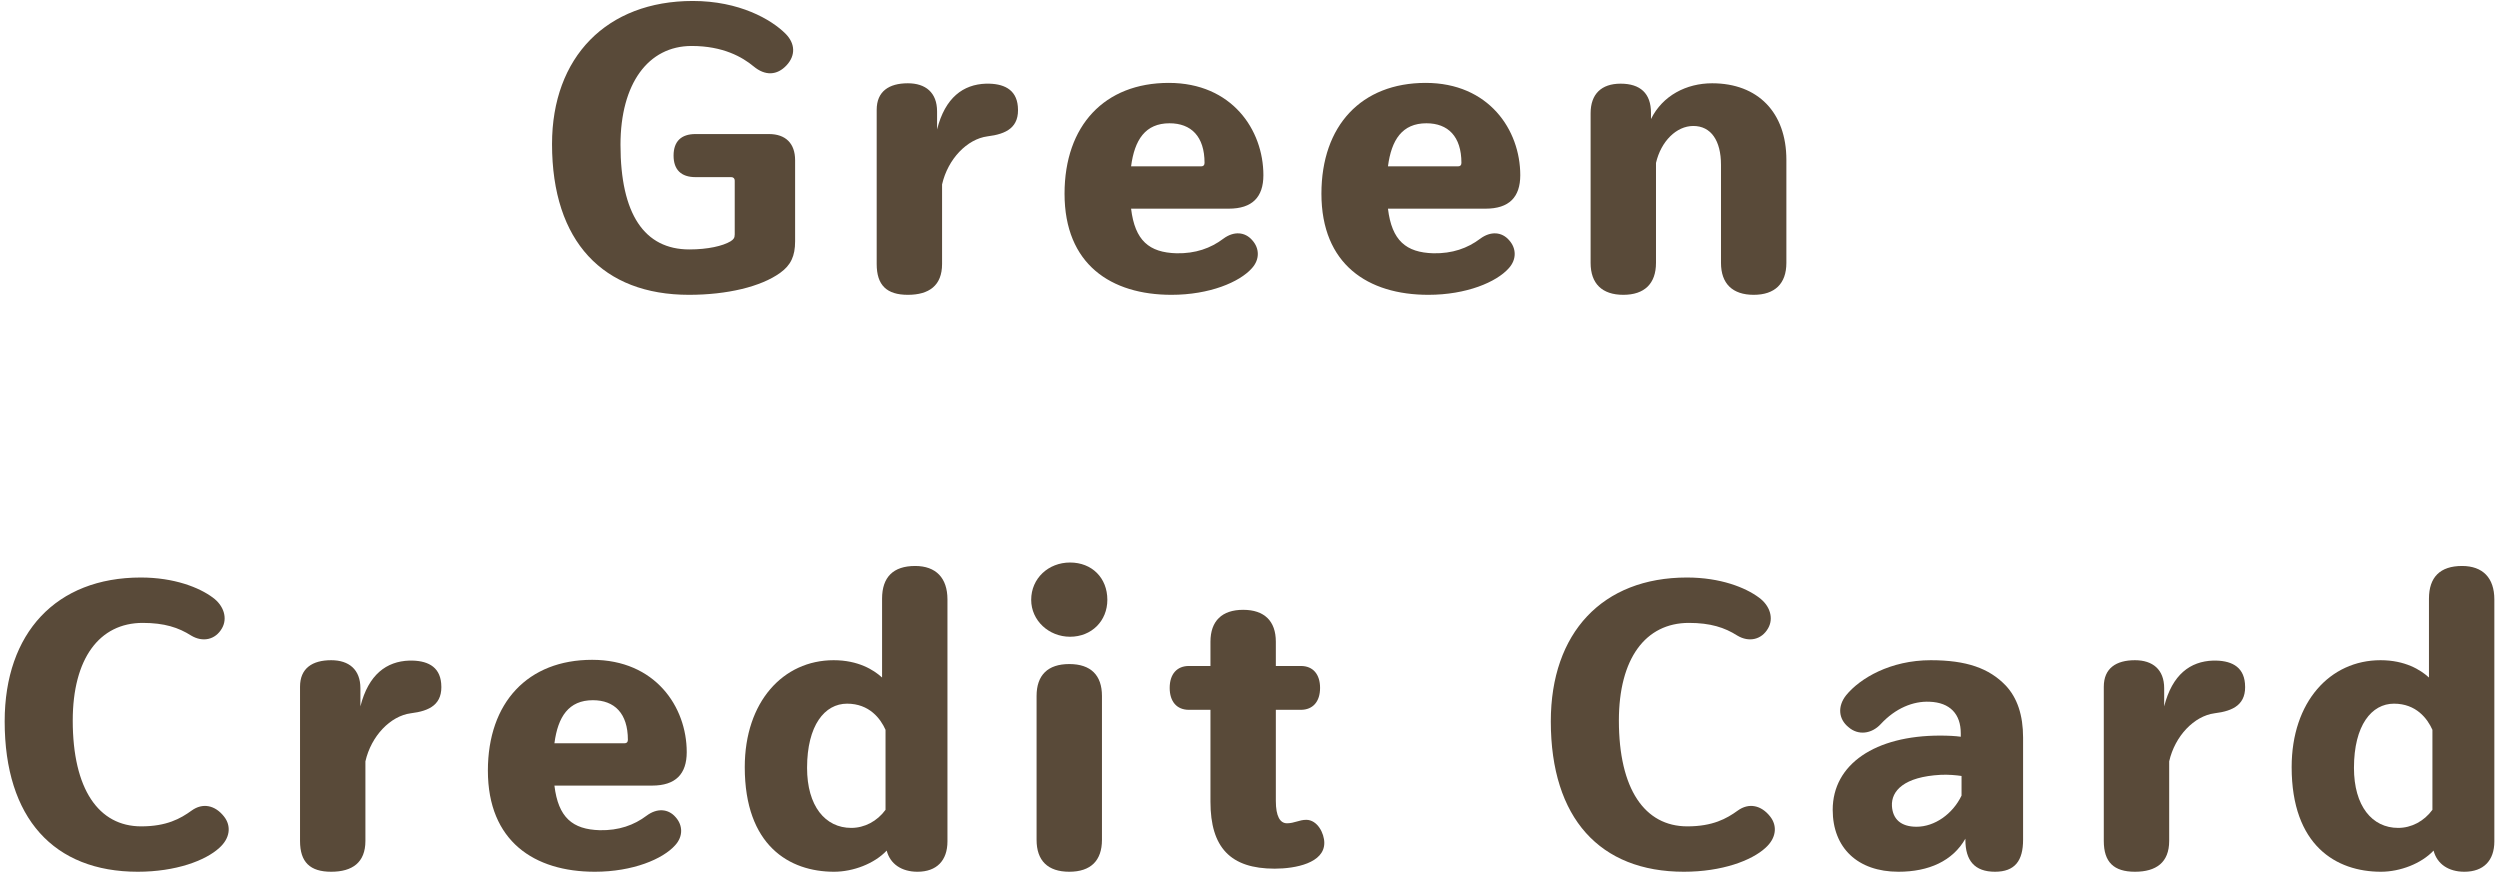 <svg width="390" height="136" viewBox="0 0 390 136" fill="none" xmlns="http://www.w3.org/2000/svg">
<path d="M107.477 45.992C94.097 45.992 86.117 37.712 86.117 22.472C86.117 8.912 94.637 0.152 108.077 0.152C115.337 0.152 120.317 3.032 122.537 5.252C124.037 6.752 124.157 8.612 122.717 10.172C121.217 11.792 119.357 11.852 117.557 10.352C115.817 8.912 112.817 7.172 107.897 7.172C101.117 7.172 96.797 13.052 96.797 22.592C96.797 33.392 100.517 38.912 107.537 38.912C110.417 38.912 112.757 38.372 113.957 37.652C114.437 37.352 114.617 37.112 114.617 36.572V28.172C114.617 27.872 114.437 27.632 114.077 27.632H108.497C106.277 27.632 105.077 26.492 105.077 24.272C105.077 22.052 106.277 20.912 108.497 20.912H119.957C122.537 20.912 124.037 22.352 124.037 24.992V37.652C124.037 39.932 123.377 41.372 121.697 42.572C118.697 44.732 113.417 45.992 107.477 45.992Z" fill="#594A39"/>
<path d="M158.783 16.592C159.083 19.892 156.983 20.912 154.043 21.272C150.863 21.692 147.863 24.812 146.963 28.772V41.192C146.963 44.552 144.923 45.992 141.623 45.992C138.323 45.992 136.763 44.492 136.763 41.192V17.132C136.763 14.252 138.683 12.992 141.623 12.992C144.383 12.992 146.183 14.432 146.183 17.372V20.192C147.443 15.212 150.263 13.172 153.803 13.052C156.503 12.992 158.543 13.892 158.783 16.592Z" fill="#594A39"/>
<path d="M190.849 37.232C192.469 36.032 194.209 36.152 195.349 37.472C196.489 38.732 196.549 40.472 195.289 41.852C193.369 44.012 188.689 45.992 182.749 45.992C173.329 45.992 166.069 41.252 166.069 30.212C166.069 19.592 172.309 12.932 182.329 12.932C192.169 12.932 197.089 20.252 197.089 27.332C197.089 30.752 195.349 32.552 191.689 32.552H176.449C177.049 37.532 179.269 39.392 183.529 39.512C186.469 39.572 188.869 38.732 190.849 37.232ZM182.449 19.232C178.669 19.232 176.989 21.812 176.449 25.952H187.369C187.729 25.952 187.909 25.772 187.909 25.412C187.909 21.272 185.809 19.232 182.449 19.232Z" fill="#594A39"/>
<path d="M230.922 37.232C232.542 36.032 234.282 36.152 235.422 37.472C236.562 38.732 236.622 40.472 235.362 41.852C233.442 44.012 228.762 45.992 222.822 45.992C213.402 45.992 206.142 41.252 206.142 30.212C206.142 19.592 212.382 12.932 222.402 12.932C232.242 12.932 237.162 20.252 237.162 27.332C237.162 30.752 235.422 32.552 231.762 32.552H216.522C217.122 37.532 219.342 39.392 223.602 39.512C226.542 39.572 228.942 38.732 230.922 37.232ZM222.522 19.232C218.742 19.232 217.062 21.812 216.522 25.952H227.442C227.802 25.952 227.982 25.772 227.982 25.412C227.982 21.272 225.882 19.232 222.522 19.232Z" fill="#594A39"/>
<path d="M267.095 12.992C274.235 12.992 278.675 17.552 278.675 24.932V41.012C278.675 44.252 276.875 45.992 273.575 45.992C270.275 45.992 268.475 44.252 268.475 41.012V25.712C268.475 21.932 266.915 19.652 264.155 19.652C261.515 19.652 259.115 22.052 258.335 25.412V41.012C258.335 44.252 256.535 45.992 253.235 45.992C249.935 45.992 248.135 44.252 248.135 41.012V17.672C248.135 14.672 249.815 13.052 252.815 13.052C255.875 13.052 257.555 14.552 257.555 17.612V18.572C259.355 14.912 263.075 12.992 267.095 12.992Z" fill="#594A39"/>
<path d="M21.488 135.992C8.409 135.992 0.729 127.652 0.729 112.532C0.729 98.732 8.769 90.092 21.968 90.092C27.189 90.092 31.088 91.652 33.188 93.212C34.928 94.472 35.529 96.452 34.629 98.012C33.608 99.812 31.628 100.232 29.828 99.152C27.849 97.892 25.628 97.172 22.268 97.172C15.489 97.172 11.348 102.752 11.348 112.412C11.348 123.092 15.368 128.912 22.029 128.912C25.988 128.912 28.148 127.712 29.889 126.452C31.628 125.192 33.548 125.612 34.928 127.352C36.129 128.852 35.889 130.772 34.209 132.272C32.048 134.252 27.428 135.992 21.488 135.992Z" fill="#594A39"/>
<path d="M68.824 106.592C69.124 109.892 67.024 110.912 64.084 111.272C60.904 111.692 57.904 114.812 57.004 118.772V131.192C57.004 134.552 54.964 135.992 51.664 135.992C48.364 135.992 46.804 134.492 46.804 131.192V107.132C46.804 104.252 48.724 102.992 51.664 102.992C54.424 102.992 56.224 104.432 56.224 107.372V110.192C57.484 105.212 60.304 103.172 63.844 103.052C66.544 102.992 68.584 103.892 68.824 106.592Z" fill="#594A39"/>
<path d="M100.89 127.232C102.51 126.032 104.25 126.152 105.39 127.472C106.53 128.732 106.59 130.472 105.33 131.852C103.41 134.012 98.73 135.992 92.79 135.992C83.37 135.992 76.11 131.252 76.11 120.212C76.11 109.592 82.35 102.932 92.37 102.932C102.21 102.932 107.13 110.252 107.13 117.332C107.13 120.752 105.39 122.552 101.73 122.552H86.49C87.09 127.532 89.31 129.392 93.57 129.512C96.51 129.572 98.91 128.732 100.89 127.232ZM92.49 109.232C88.71 109.232 87.03 111.812 86.49 115.952H97.41C97.77 115.952 97.95 115.772 97.95 115.412C97.95 111.272 95.85 109.232 92.49 109.232Z" fill="#594A39"/>
<path d="M142.763 88.292C146.003 88.292 147.803 90.152 147.803 93.512V131.252C147.803 134.252 146.123 135.992 143.123 135.992C140.663 135.992 138.863 134.792 138.323 132.692C136.403 134.732 133.103 135.992 130.103 135.992C123.143 135.992 116.183 131.912 116.183 119.672C116.183 109.472 122.183 102.992 130.043 102.992C133.883 102.992 136.283 104.492 137.603 105.692V93.392C137.603 90.032 139.343 88.292 142.763 88.292ZM132.803 129.152C134.843 129.152 136.823 128.132 138.143 126.332V113.852C137.363 112.112 135.623 109.772 132.143 109.772C128.663 109.772 125.903 113.132 125.903 119.792C125.903 125.732 128.723 129.152 132.803 129.152Z" fill="#594A39"/>
<path d="M166.926 99.332C163.626 99.332 160.866 96.812 160.866 93.572C160.866 90.212 163.566 87.752 166.926 87.752C170.346 87.752 172.746 90.152 172.746 93.572C172.746 96.872 170.286 99.332 166.926 99.332ZM166.806 135.992C163.446 135.992 161.706 134.252 161.706 131.012V108.572C161.706 105.332 163.446 103.592 166.806 103.592C170.166 103.592 171.906 105.332 171.906 108.572V131.012C171.906 134.252 170.166 135.992 166.806 135.992Z" fill="#594A39"/>
<path d="M203.771 127.892C205.511 127.892 206.591 129.992 206.591 131.492C206.591 134.612 202.151 135.512 198.851 135.512C191.951 135.512 188.831 132.212 188.831 125.072V110.732H185.471C183.551 110.732 182.471 109.412 182.471 107.312C182.471 105.152 183.611 103.892 185.471 103.892H188.831V100.112C188.831 96.872 190.631 95.132 193.931 95.132C197.231 95.132 199.031 96.872 199.031 100.112V103.892H202.931C204.851 103.892 205.931 105.212 205.931 107.312C205.931 109.472 204.791 110.732 202.931 110.732H199.031V124.952C199.031 127.352 199.691 128.432 200.771 128.432C201.911 128.432 202.691 127.892 203.771 127.892Z" fill="#594A39"/>
<path d="M262.686 135.992C249.606 135.992 241.926 127.652 241.926 112.532C241.926 98.732 249.966 90.092 263.166 90.092C268.386 90.092 272.286 91.652 274.386 93.212C276.126 94.472 276.726 96.452 275.826 98.012C274.806 99.812 272.826 100.232 271.026 99.152C269.046 97.892 266.826 97.172 263.466 97.172C256.686 97.172 252.546 102.752 252.546 112.412C252.546 123.092 256.566 128.912 263.226 128.912C267.186 128.912 269.346 127.712 271.086 126.452C272.826 125.192 274.746 125.612 276.126 127.352C277.326 128.852 277.086 130.772 275.406 132.272C273.246 134.252 268.626 135.992 262.686 135.992Z" fill="#594A39"/>
<path d="M312.901 106.952C314.701 108.872 315.601 111.572 315.601 115.052V131.012C315.601 134.252 314.341 135.992 311.221 135.992C308.041 135.992 306.601 134.252 306.601 131.012V130.832C304.621 134.312 300.901 135.992 296.161 135.992C289.801 135.992 285.901 132.272 285.901 126.332C285.901 119.192 292.561 114.752 302.641 114.752C303.841 114.752 305.101 114.812 305.881 114.932V114.392C305.881 111.392 304.201 109.592 301.021 109.472C298.441 109.352 295.681 110.492 293.401 112.952C291.961 114.512 289.861 114.752 288.361 113.432C286.801 112.172 286.621 110.192 288.001 108.452C290.161 105.812 294.901 102.992 301.201 102.992C306.781 102.992 310.322 104.252 312.901 106.952ZM306.001 124.112V121.052C305.221 120.932 303.901 120.812 302.761 120.872C297.001 121.172 295.021 123.392 295.141 125.732C295.261 127.772 296.521 128.972 298.981 128.972C301.801 128.972 304.621 126.992 306.001 124.112Z" fill="#594A39"/>
<path d="M350.212 106.592C350.512 109.892 348.412 110.912 345.472 111.272C342.292 111.692 339.292 114.812 338.392 118.772V131.192C338.392 134.552 336.352 135.992 333.052 135.992C329.752 135.992 328.192 134.492 328.192 131.192V107.132C328.192 104.252 330.112 102.992 333.052 102.992C335.812 102.992 337.612 104.432 337.612 107.372V110.192C338.872 105.212 341.692 103.172 345.232 103.052C347.932 102.992 349.972 103.892 350.212 106.592Z" fill="#594A39"/>
<path d="M384.078 88.292C387.318 88.292 389.118 90.152 389.118 93.512V131.252C389.118 134.252 387.438 135.992 384.438 135.992C381.978 135.992 380.178 134.792 379.638 132.692C377.718 134.732 374.418 135.992 371.418 135.992C364.458 135.992 357.498 131.912 357.498 119.672C357.498 109.472 363.498 102.992 371.358 102.992C375.198 102.992 377.598 104.492 378.918 105.692V93.392C378.918 90.032 380.658 88.292 384.078 88.292ZM374.118 129.152C376.158 129.152 378.138 128.132 379.458 126.332V113.852C378.678 112.112 376.938 109.772 373.458 109.772C369.978 109.772 367.218 113.132 367.218 119.792C367.218 125.732 370.038 129.152 374.118 129.152Z" fill="#594A39"/>
</svg>
